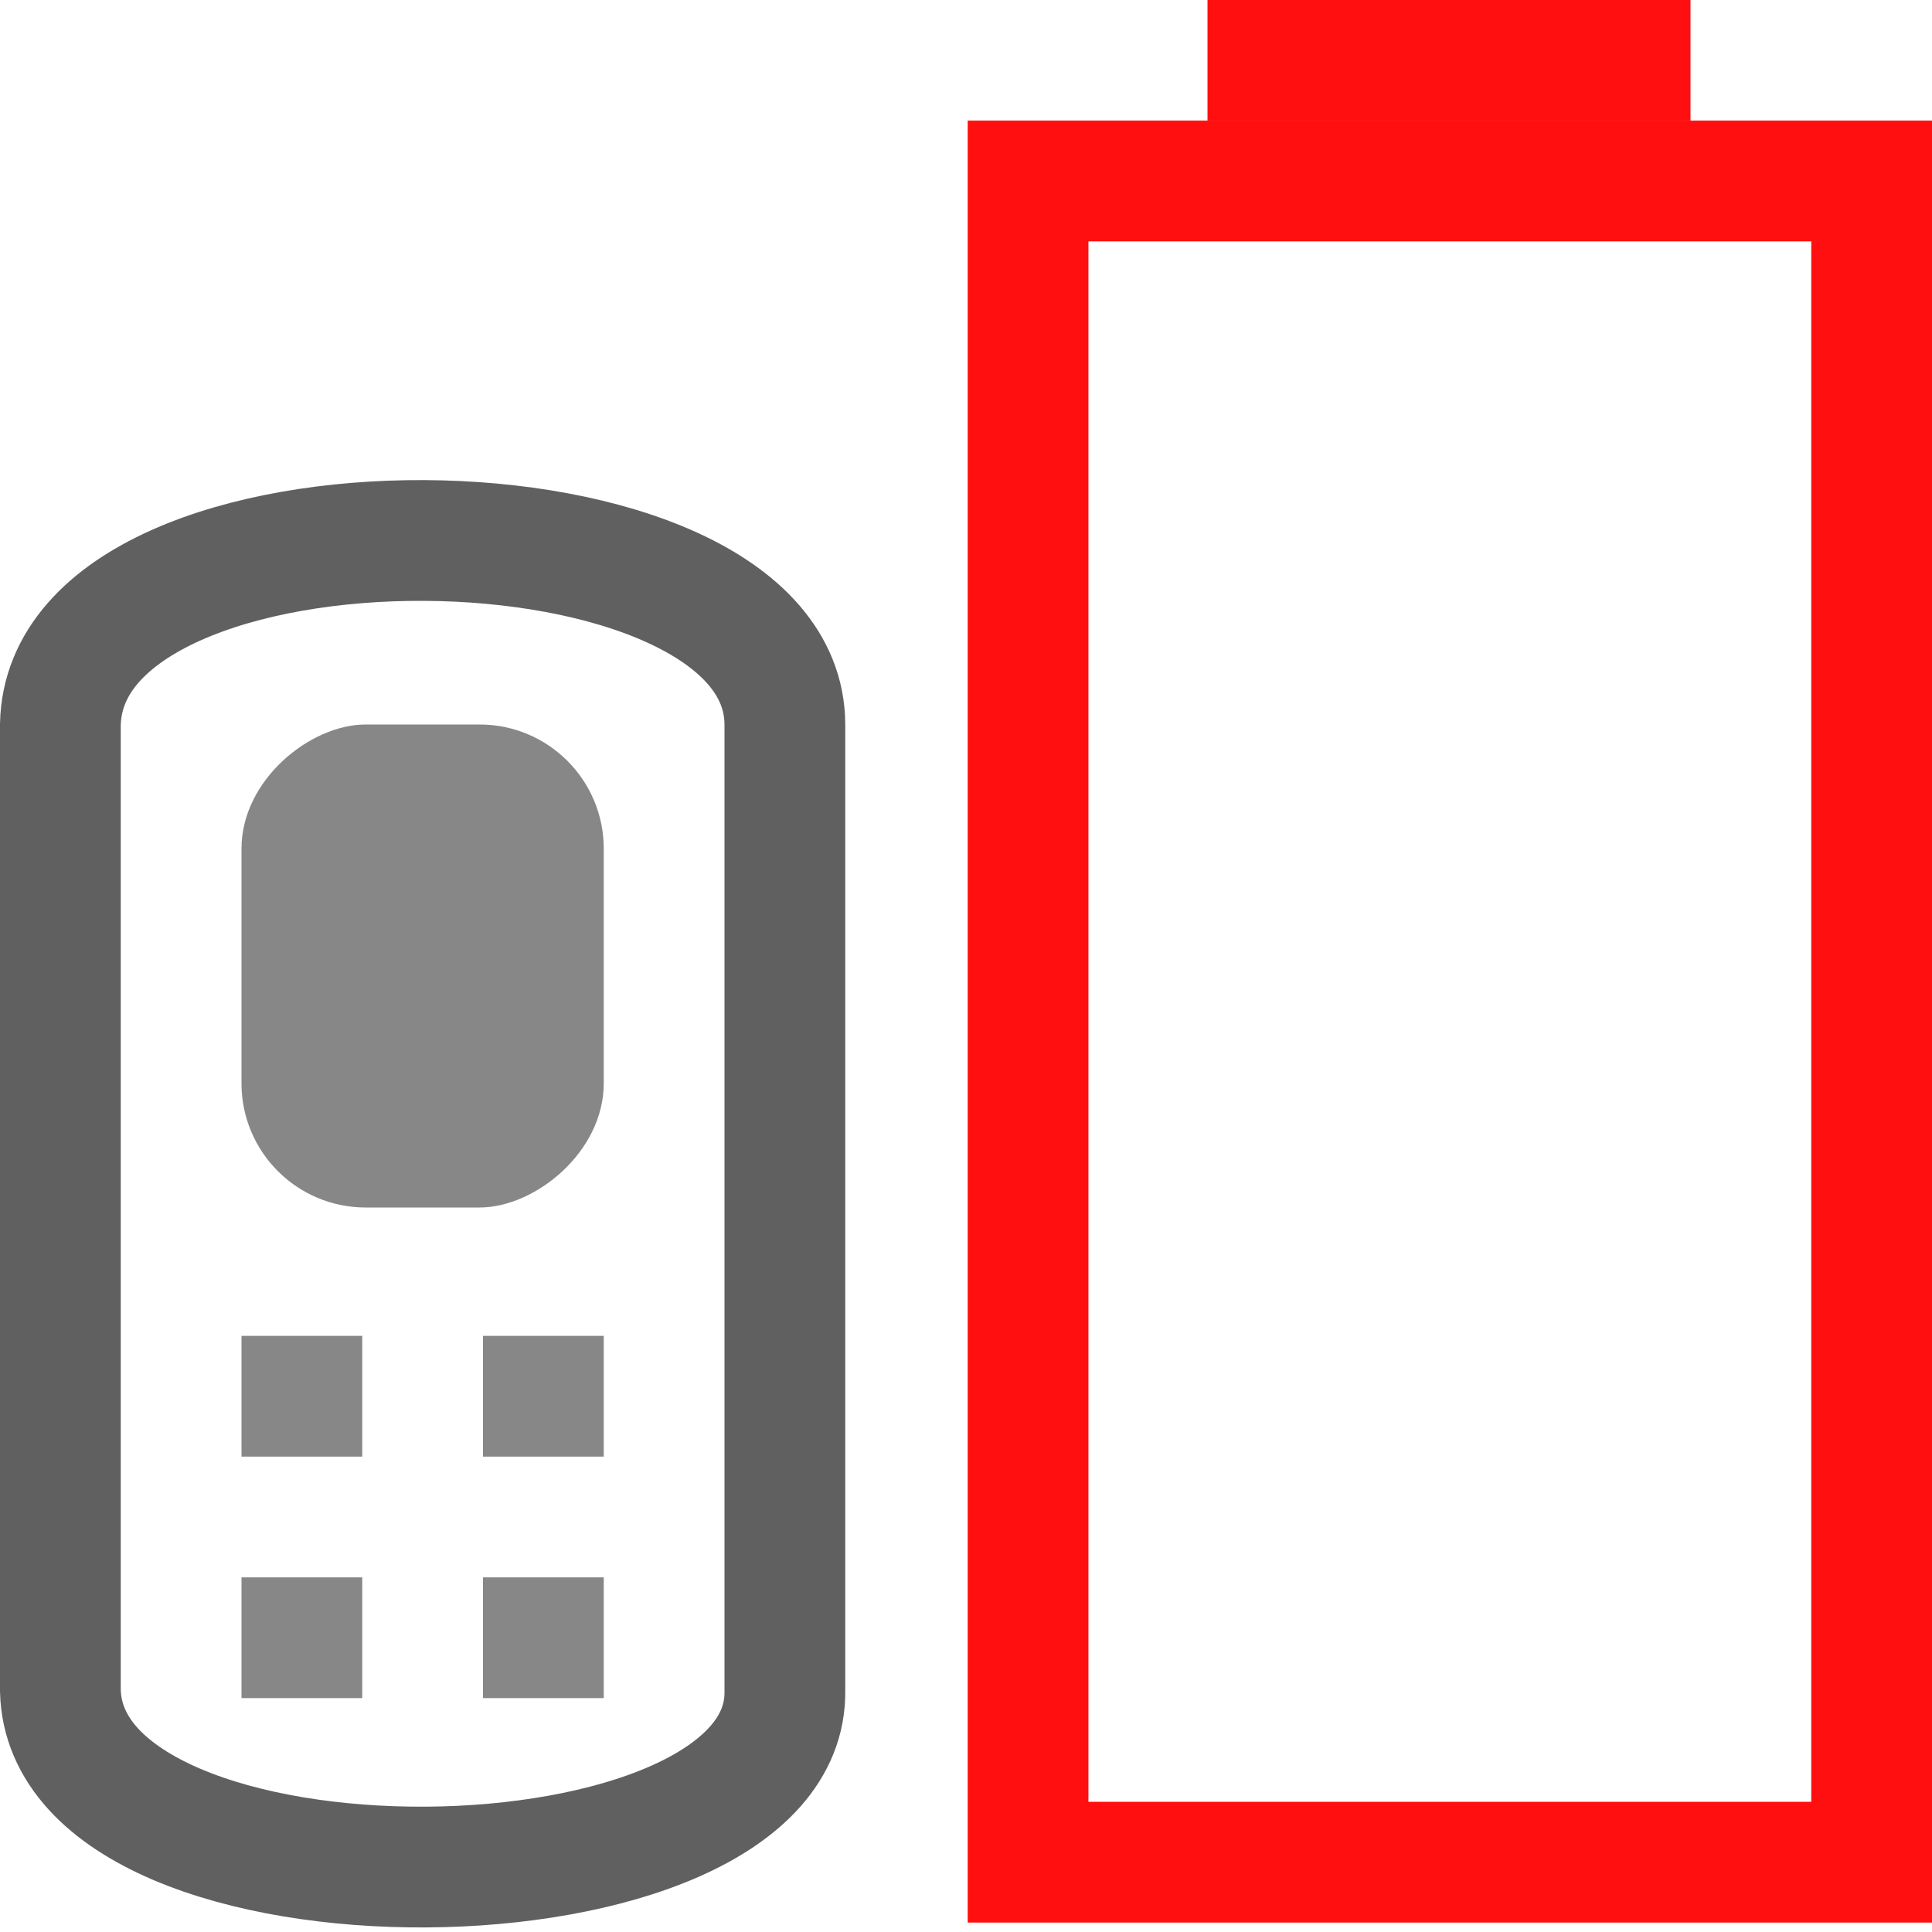 <svg xmlns="http://www.w3.org/2000/svg" id="svg3196" width="16" height="16" version="1.0"><rect id="rect2388" width="13.923" height="6.986" x="-15.422" y="8.514" rx="0" ry="0" transform="rotate(-90)" style="stroke:#ff0f0f;stroke-linecap:square;fill:none"/><rect id="rect2819" width="4" height="3" x="-10" y="2" ry="1.028" transform="rotate(-90)" style="fill:#878787"/><path id="rect3160" d="m10.5 0.5h3" style="stroke:#ff0f0f;stroke-linecap:square;fill:none"/><rect id="rect3647" width="1" height="1" x="-12.063" y="2" transform="rotate(-90)" style="fill:#878787"/><rect id="rect3649" width="1" height="1" x="-12.063" y="4" transform="rotate(-90)" style="fill:#878787"/><rect id="rect3653" width="1" height="1" x="-14.063" y="2" transform="rotate(-90)" style="fill:#878787"/><rect id="rect3655" width="1" height="1" x="-14.063" y="4" transform="rotate(-90)" style="fill:#878787"/><path id="path2900" d="m0.5 6v8c0.045 1.988 6.035 1.911 6 0v-8c-0.006-2.001-5.958-2.063-6 0z" style="stroke:#606060;stroke-linecap:square;fill:none"/></svg>